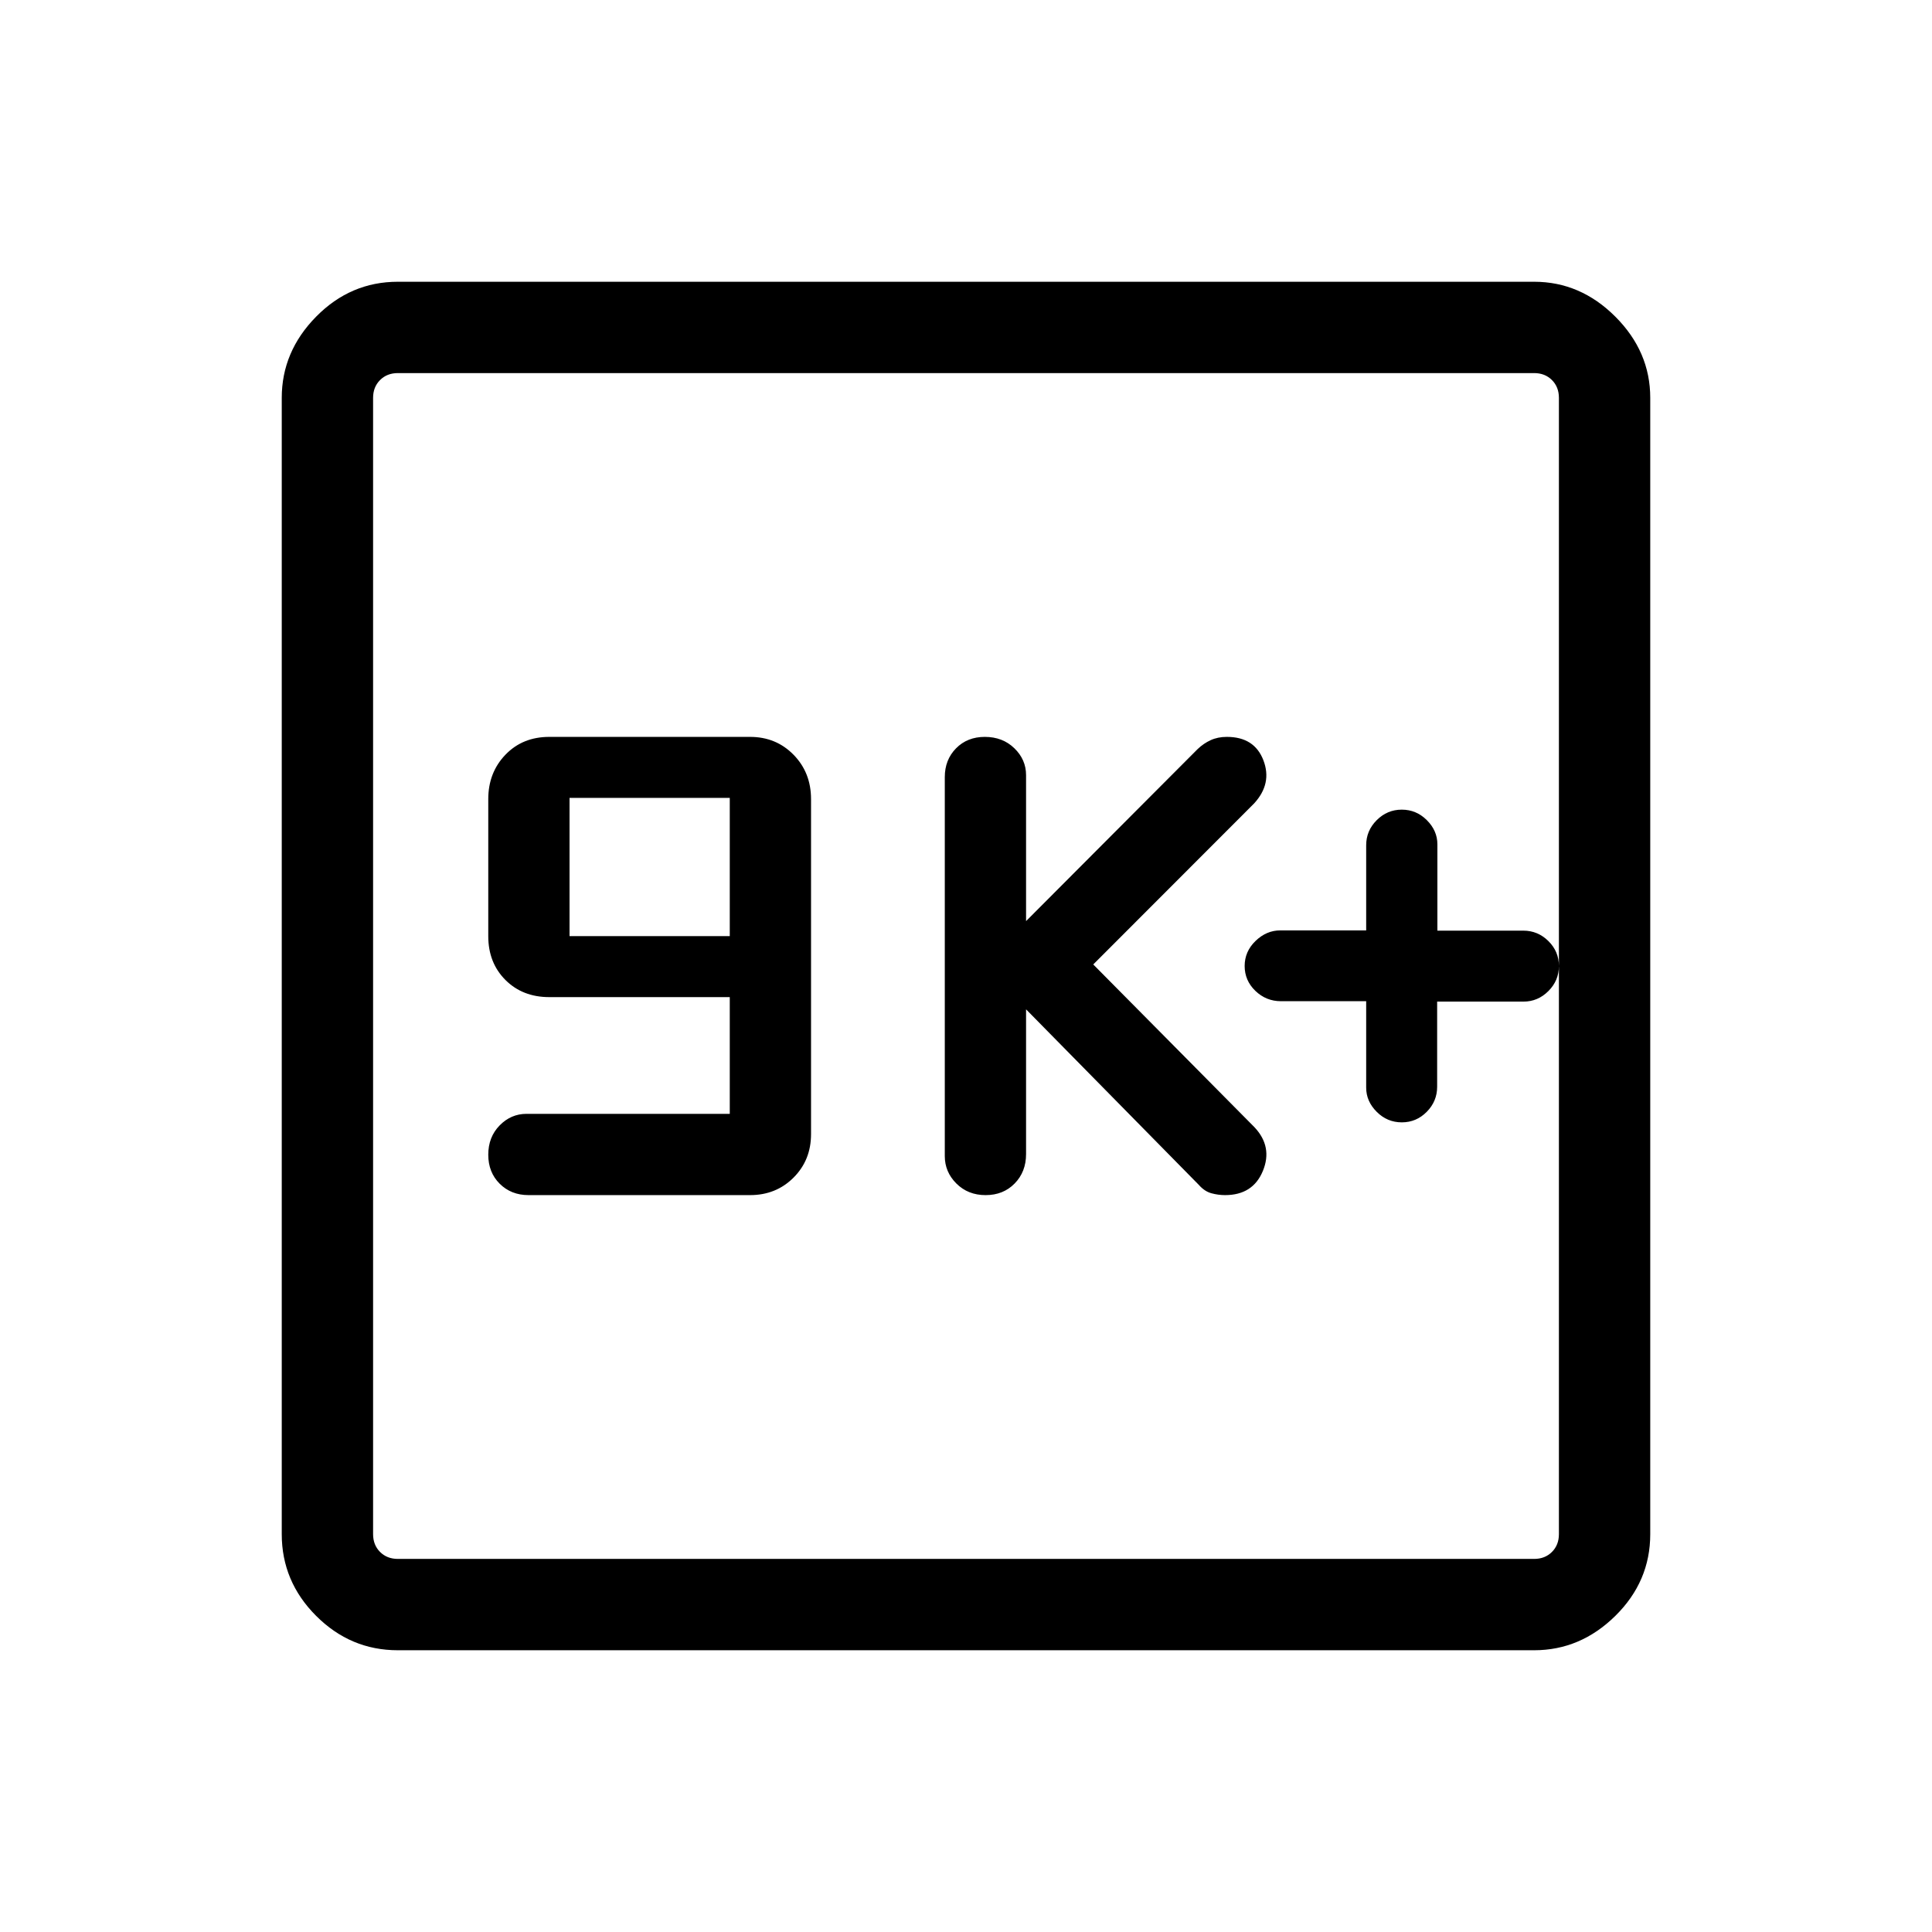 <svg xmlns="http://www.w3.org/2000/svg" width="48" height="48" viewBox="0 96 960 960"><path d="M489.766 689.846q8.772 0 14.426-5.789 5.654-5.788 5.654-14.596v-71.923l85.847 87.231q2.846 3.231 6.241 4.154 3.395.923 6.79.923 13.842 0 18.789-12 4.948-12-4.129-21.692l-80.154-80.923 79.924-80q9.076-9.866 4.615-21.471-4.462-11.606-18.154-11.606-4.48 0-8.019 1.616-3.538 1.615-6.519 4.461l-85.231 85.462v-72.539q0-7.716-5.822-13.358-5.821-5.642-14.679-5.642-8.691 0-14.287 5.68-5.596 5.679-5.596 14.32v188.307q0 7.876 5.765 13.63 5.766 5.755 14.539 5.755Zm-227.15 0h110.077q12.919 0 21.613-8.695Q403 672.457 403 659.538V493.077q0-13.181-8.694-22.052t-21.613-8.871h-99.769q-13.256 0-21.782 8.871t-8.526 22.052v68.077q0 13.256 8.526 21.782 8.526 8.525 21.782 8.525h89.692v58.001h-101q-7.716 0-13.358 5.765-5.642 5.766-5.642 14.539 0 8.772 5.679 14.426 5.68 5.654 14.321 5.654ZM283 561.154v-68.692h79.616v68.692H283Zm-85.306 354.845q-23.529 0-40.611-17.082-17.082-17.082-17.082-40.611V293.694q0-23 17.082-40.346 17.082-17.347 40.611-17.347h564.612q23 0 40.346 17.347 17.347 17.346 17.347 40.346v564.612q0 23.529-17.347 40.611-17.346 17.082-40.346 17.082H197.694Zm0-45.384h564.612q5.385 0 8.847-3.462 3.462-3.462 3.462-8.847V293.694q0-5.385-3.462-8.847-3.462-3.462-8.847-3.462H197.694q-5.385 0-8.847 3.462-3.462 3.462-3.462 8.847v564.612q0 5.385 3.462 8.847 3.462 3.462 8.847 3.462Zm-12.309-589.23v589.23-589.23Zm511.153 372.307q7.231 0 12.401-5.231 5.17-5.23 5.17-12.461v-42.308h42.895q7.15 0 12.38-5.231 5.231-5.23 5.231-12.461t-5.231-12.401q-5.23-5.17-12.461-5.17H714.23v-42.894q0-6.766-5.23-11.996-5.231-5.231-12.462-5.231t-12.461 5.231q-5.231 5.23-5.231 12.461v42.308h-42.692q-6.847 0-12.27 5.231-5.423 5.23-5.423 12.461t5.333 12.363q5.332 5.132 12.699 5.132h42.353v42.958q0 6.778 5.231 12.008 5.23 5.231 12.461 5.231Z"/></svg>